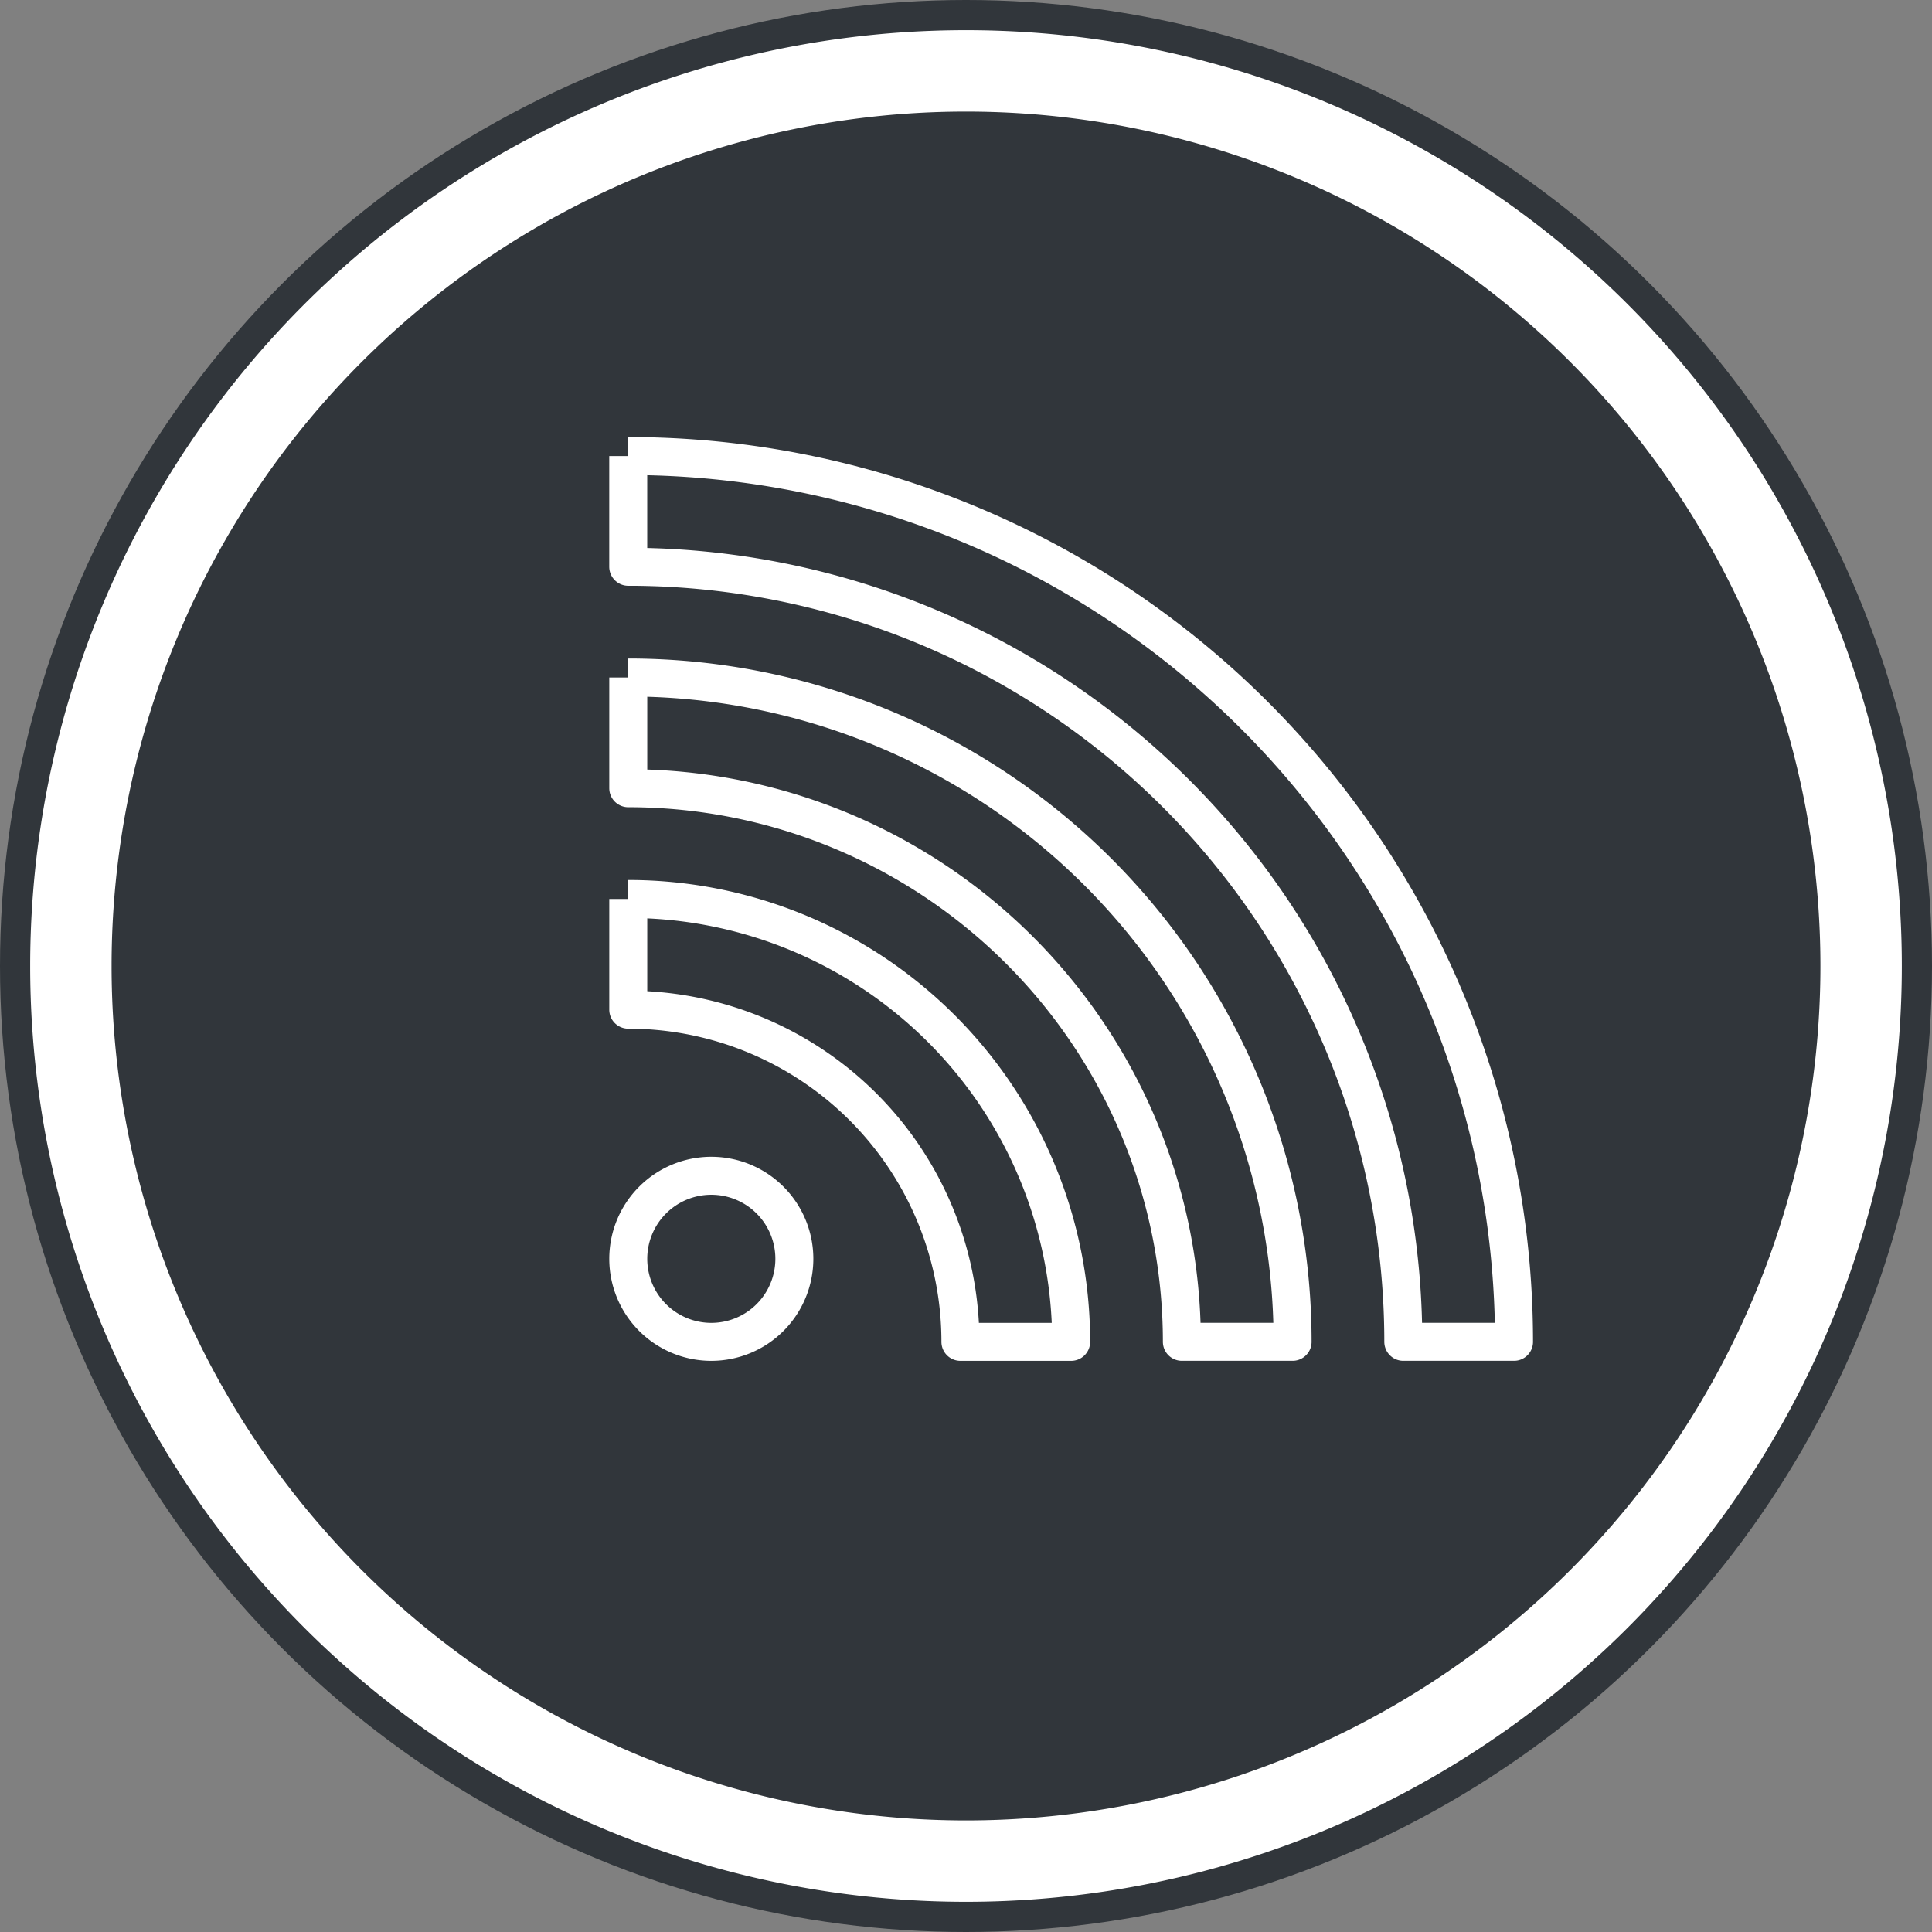 <?xml version="1.0" encoding="UTF-8" standalone="no"?>
<!-- Created with Inkscape (http://www.inkscape.org/) -->

<svg
   xmlns:dc="http://purl.org/dc/elements/1.1/"
   xmlns:cc="http://creativecommons.org/ns#"
   xmlns:rdf="http://www.w3.org/1999/02/22-rdf-syntax-ns#"
   xmlns:svg="http://www.w3.org/2000/svg"
   xmlns="http://www.w3.org/2000/svg"
   xmlns:sodipodi="http://sodipodi.sourceforge.net/DTD/sodipodi-0.dtd"
   xmlns:inkscape="http://www.inkscape.org/namespaces/inkscape"
   width="64"
   height="64"
   viewBox="0 0 64 64"
   id="svg4178"
   version="1.1"
   inkscape:version="0.91 r13725"
   sodipodi:docname="akregator.svg">
  <rect x="0" y="0" width="64" height="64" fill="#808080" stroke="none"/>
  <defs
     id="defs4180" />
  <sodipodi:namedview
     id="base"
     pagecolor="#ffffff"
     bordercolor="#666666"
     borderopacity="1.0"
     inkscape:pageopacity="0.0"
     inkscape:pageshadow="2"
     inkscape:zoom="8.7251015"
     inkscape:cx="27.424974"
     inkscape:cy="33.821663"
     inkscape:document-units="px"
     inkscape:current-layer="layer1"
     showgrid="false"
     units="px"
     inkscape:window-width="1280"
     inkscape:window-height="722"
     inkscape:window-x="0"
     inkscape:window-y="28"
     inkscape:window-maximized="1" />
  <g
     inkscape:label="Layer 1"
     inkscape:groupmode="layer"
     id="layer1"
     transform="translate(0,-988.362)">
    <circle
       style="opacity:1;fill:#31363b;fill-opacity:1;stroke:none;stroke-width:1.243;stroke-miterlimit:4;stroke-dasharray:none;stroke-opacity:1"
       id="path4746"
       cx="32"
       cy="1020.362"
       r="32" />
    <path
       inkscape:connector-curvature="0"
       style="opacity:1;fill:#ffffff;fill-opacity:1;stroke:none;stroke-width:1.243;stroke-miterlimit:4;stroke-dasharray:none;stroke-opacity:1"
       d="m 32,989.362 a 31,31 0 0 0 -31,31 31,31 0 0 0 31,31 31,31 0 0 0 31,-31 31,31 0 0 0 -31,-31 z m 0,2.696 a 28.304,28.304 0 0 1 28.304,28.304 28.304,28.304 0 0 1 -28.304,28.304 28.304,28.304 0 0 1 -28.304,-28.304 28.304,28.304 0 0 1 28.304,-28.304 z"
       id="path4145-3" />
    <path
       inkscape:connector-curvature="0"
       style="fill:none;fill-opacity:1;stroke:#ffffff;stroke-width:1.258;stroke-linejoin:round;stroke-miterlimit:4;stroke-dasharray:none;stroke-opacity:1"
       d="m 20.811,1003.469 0,3.668 a 25.675,25.675 0 0 1 25.675,25.675 l 3.668,0 a 29.342,29.342 0 0 0 -29.342,-29.343 m 0,7.336 0,3.668 a 18.339,18.339 0 0 1 18.339,18.339 l 3.668,0 a 22.007,22.007 0 0 0 -22.007,-22.007 m 0,7.336 0,3.668 a 11.003,11.003 0 0 1 11.003,11.004 l 3.668,0 a 14.671,14.671 0 0 0 -14.671,-14.671 m 2.751,9.169 a 2.751,2.751 0 0 0 -2.751,2.751 2.751,2.751 0 0 0 2.751,2.751 2.751,2.751 0 0 0 2.751,-2.751 2.751,2.751 0 0 0 -2.751,-2.751"
       class="ColorScheme-Text"
       id="path6" />
  </g>
</svg>
